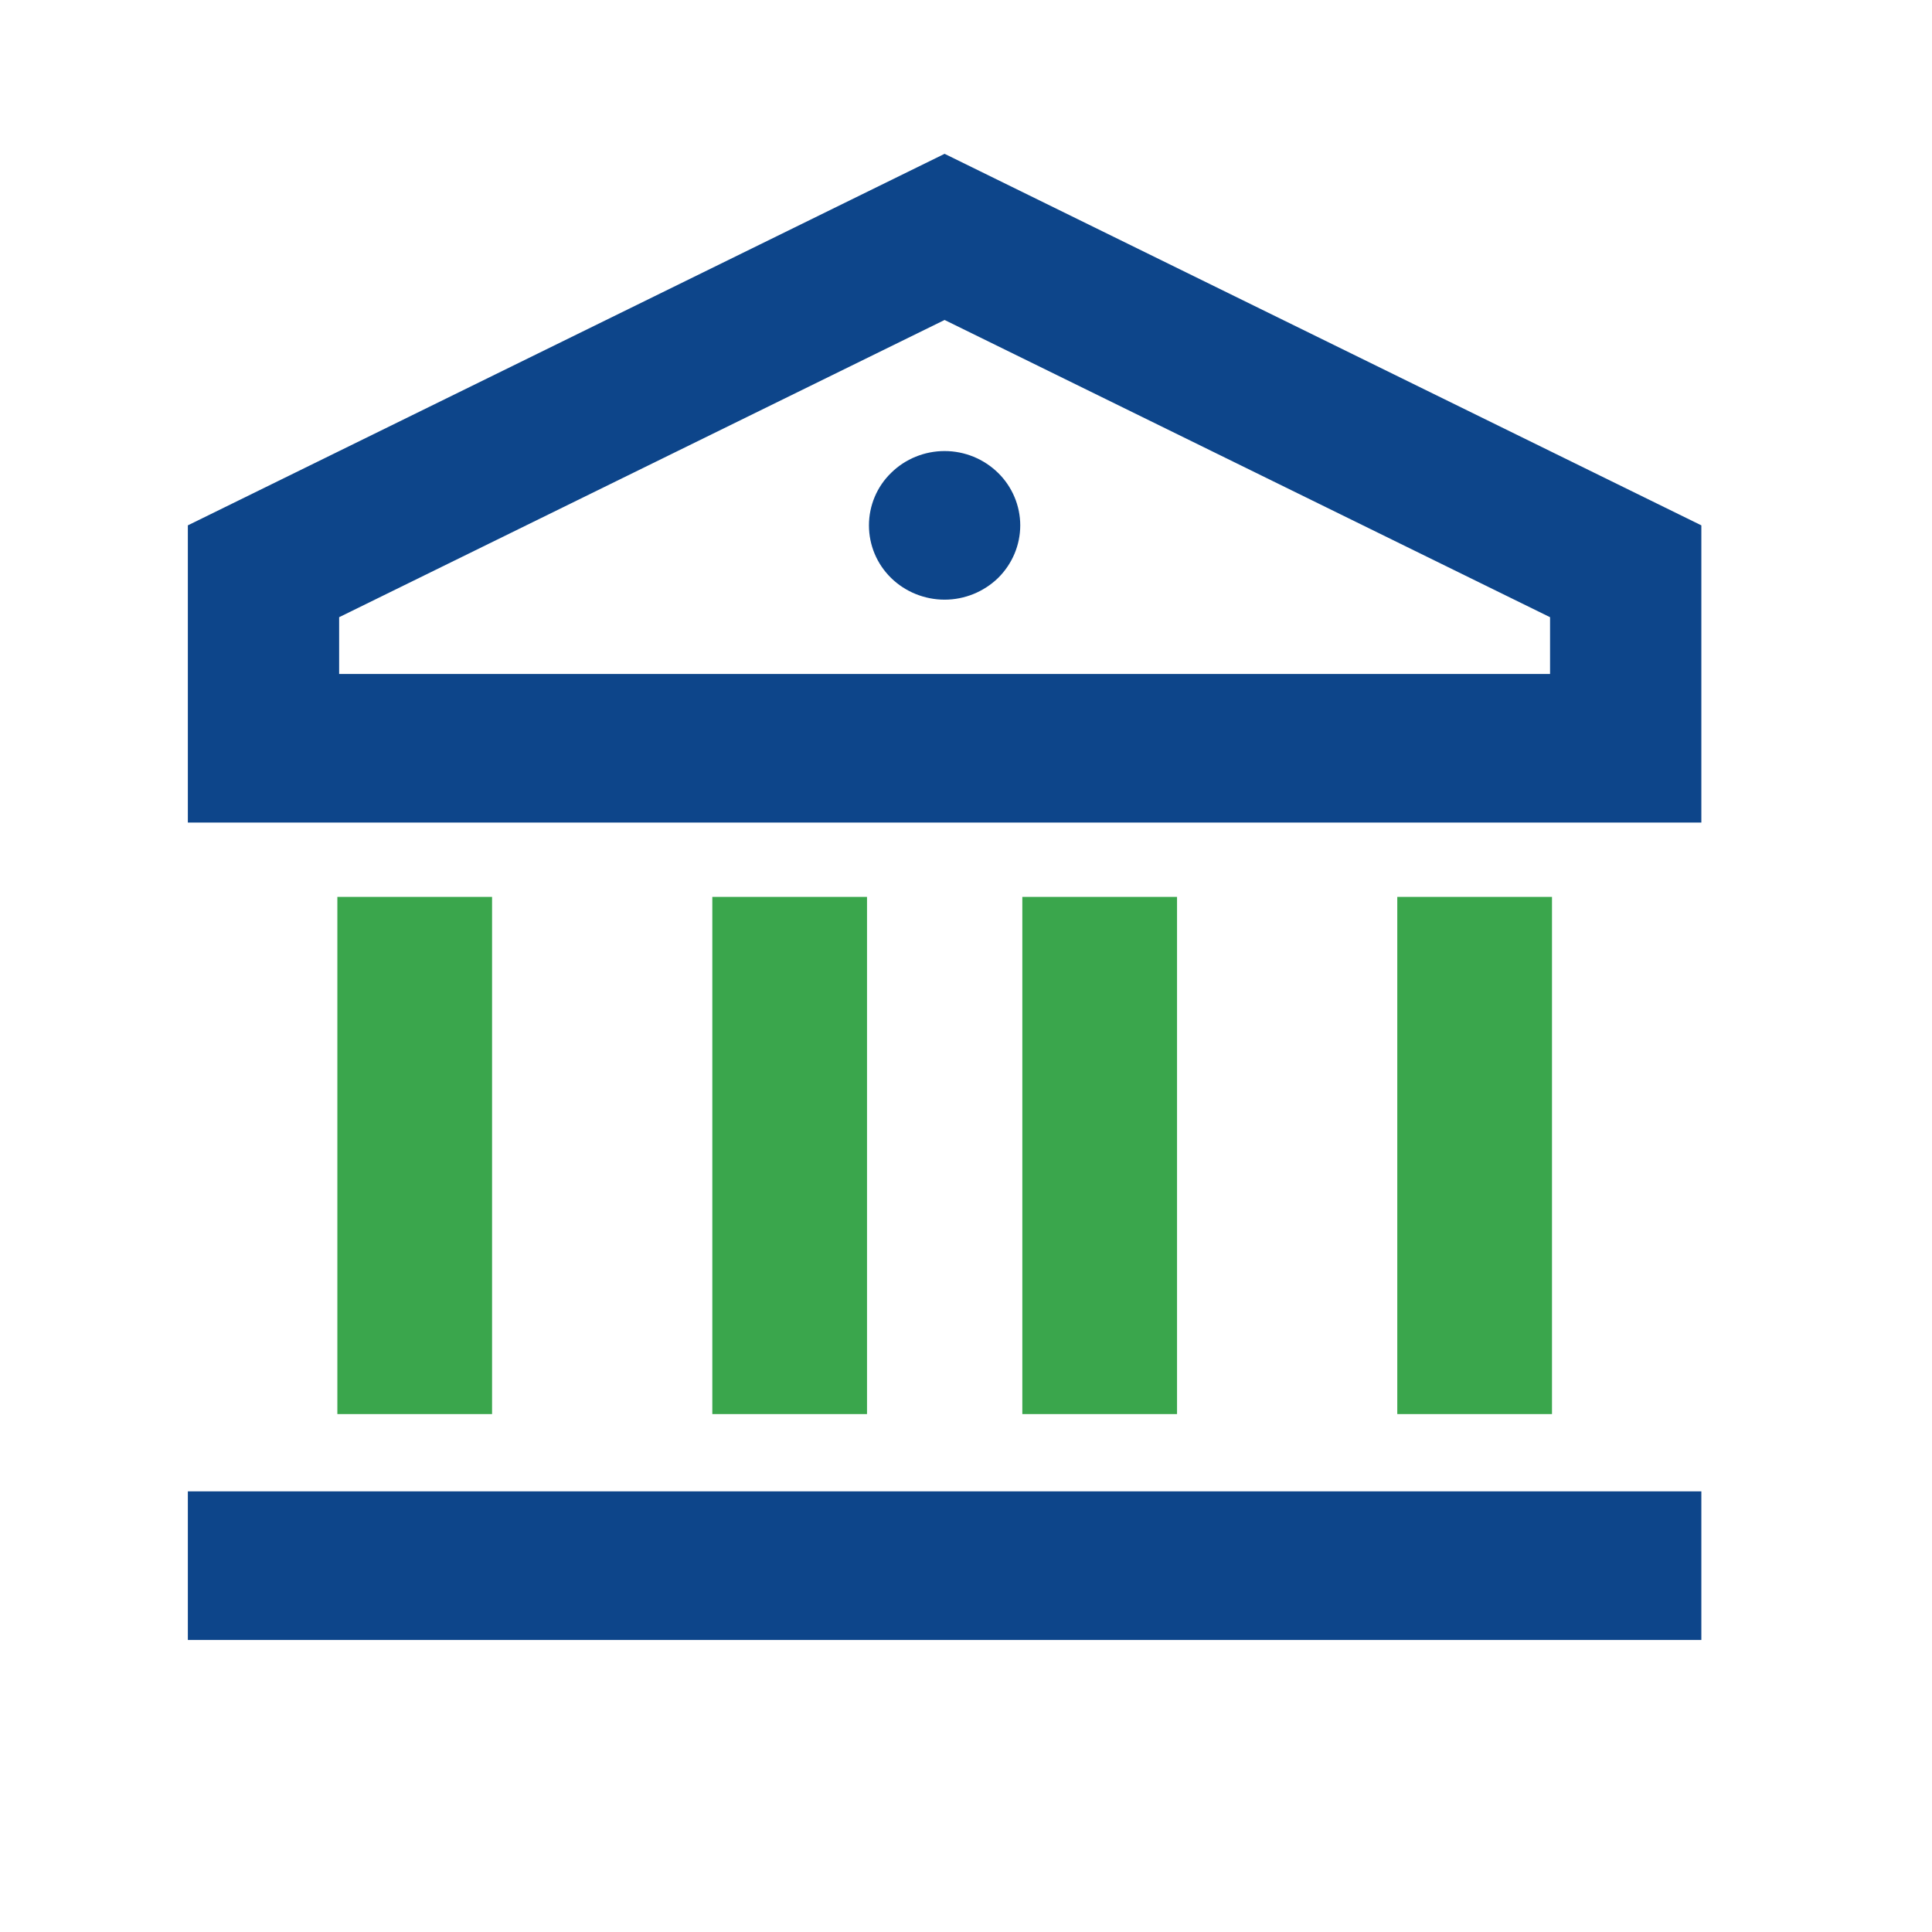 <svg width="13" height="13" viewBox="0 0 13 13" fill="none" xmlns="http://www.w3.org/2000/svg">
<path d="M1.264 10.035H11.448V11.035H1.264V10.035ZM1.264 3.535L6.356 1.035L11.448 3.535V5.535H1.264V3.535ZM2.282 4.153V4.535H10.43V4.153L6.356 2.153L2.282 4.153ZM6.356 4.035C6.221 4.035 6.091 3.982 5.996 3.889C5.9 3.795 5.847 3.668 5.847 3.535C5.847 3.403 5.9 3.275 5.996 3.182C6.091 3.088 6.221 3.035 6.356 3.035C6.491 3.035 6.62 3.088 6.716 3.182C6.811 3.275 6.865 3.403 6.865 3.535C6.865 3.668 6.811 3.795 6.716 3.889C6.62 3.982 6.491 4.035 6.356 4.035Z" fill="#0D458A"/>
<rect x="2.27" y="6.035" width="1.041" height="3.48" fill="#3AA64C"/>
<rect x="4.793" y="6.035" width="1.041" height="3.48" fill="#3AA64C"/>
<rect x="6.879" y="6.035" width="1.041" height="3.48" fill="#3AA64C"/>
<rect x="9.402" y="6.035" width="1.041" height="3.48" fill="#3AA64C"/>
</svg>

